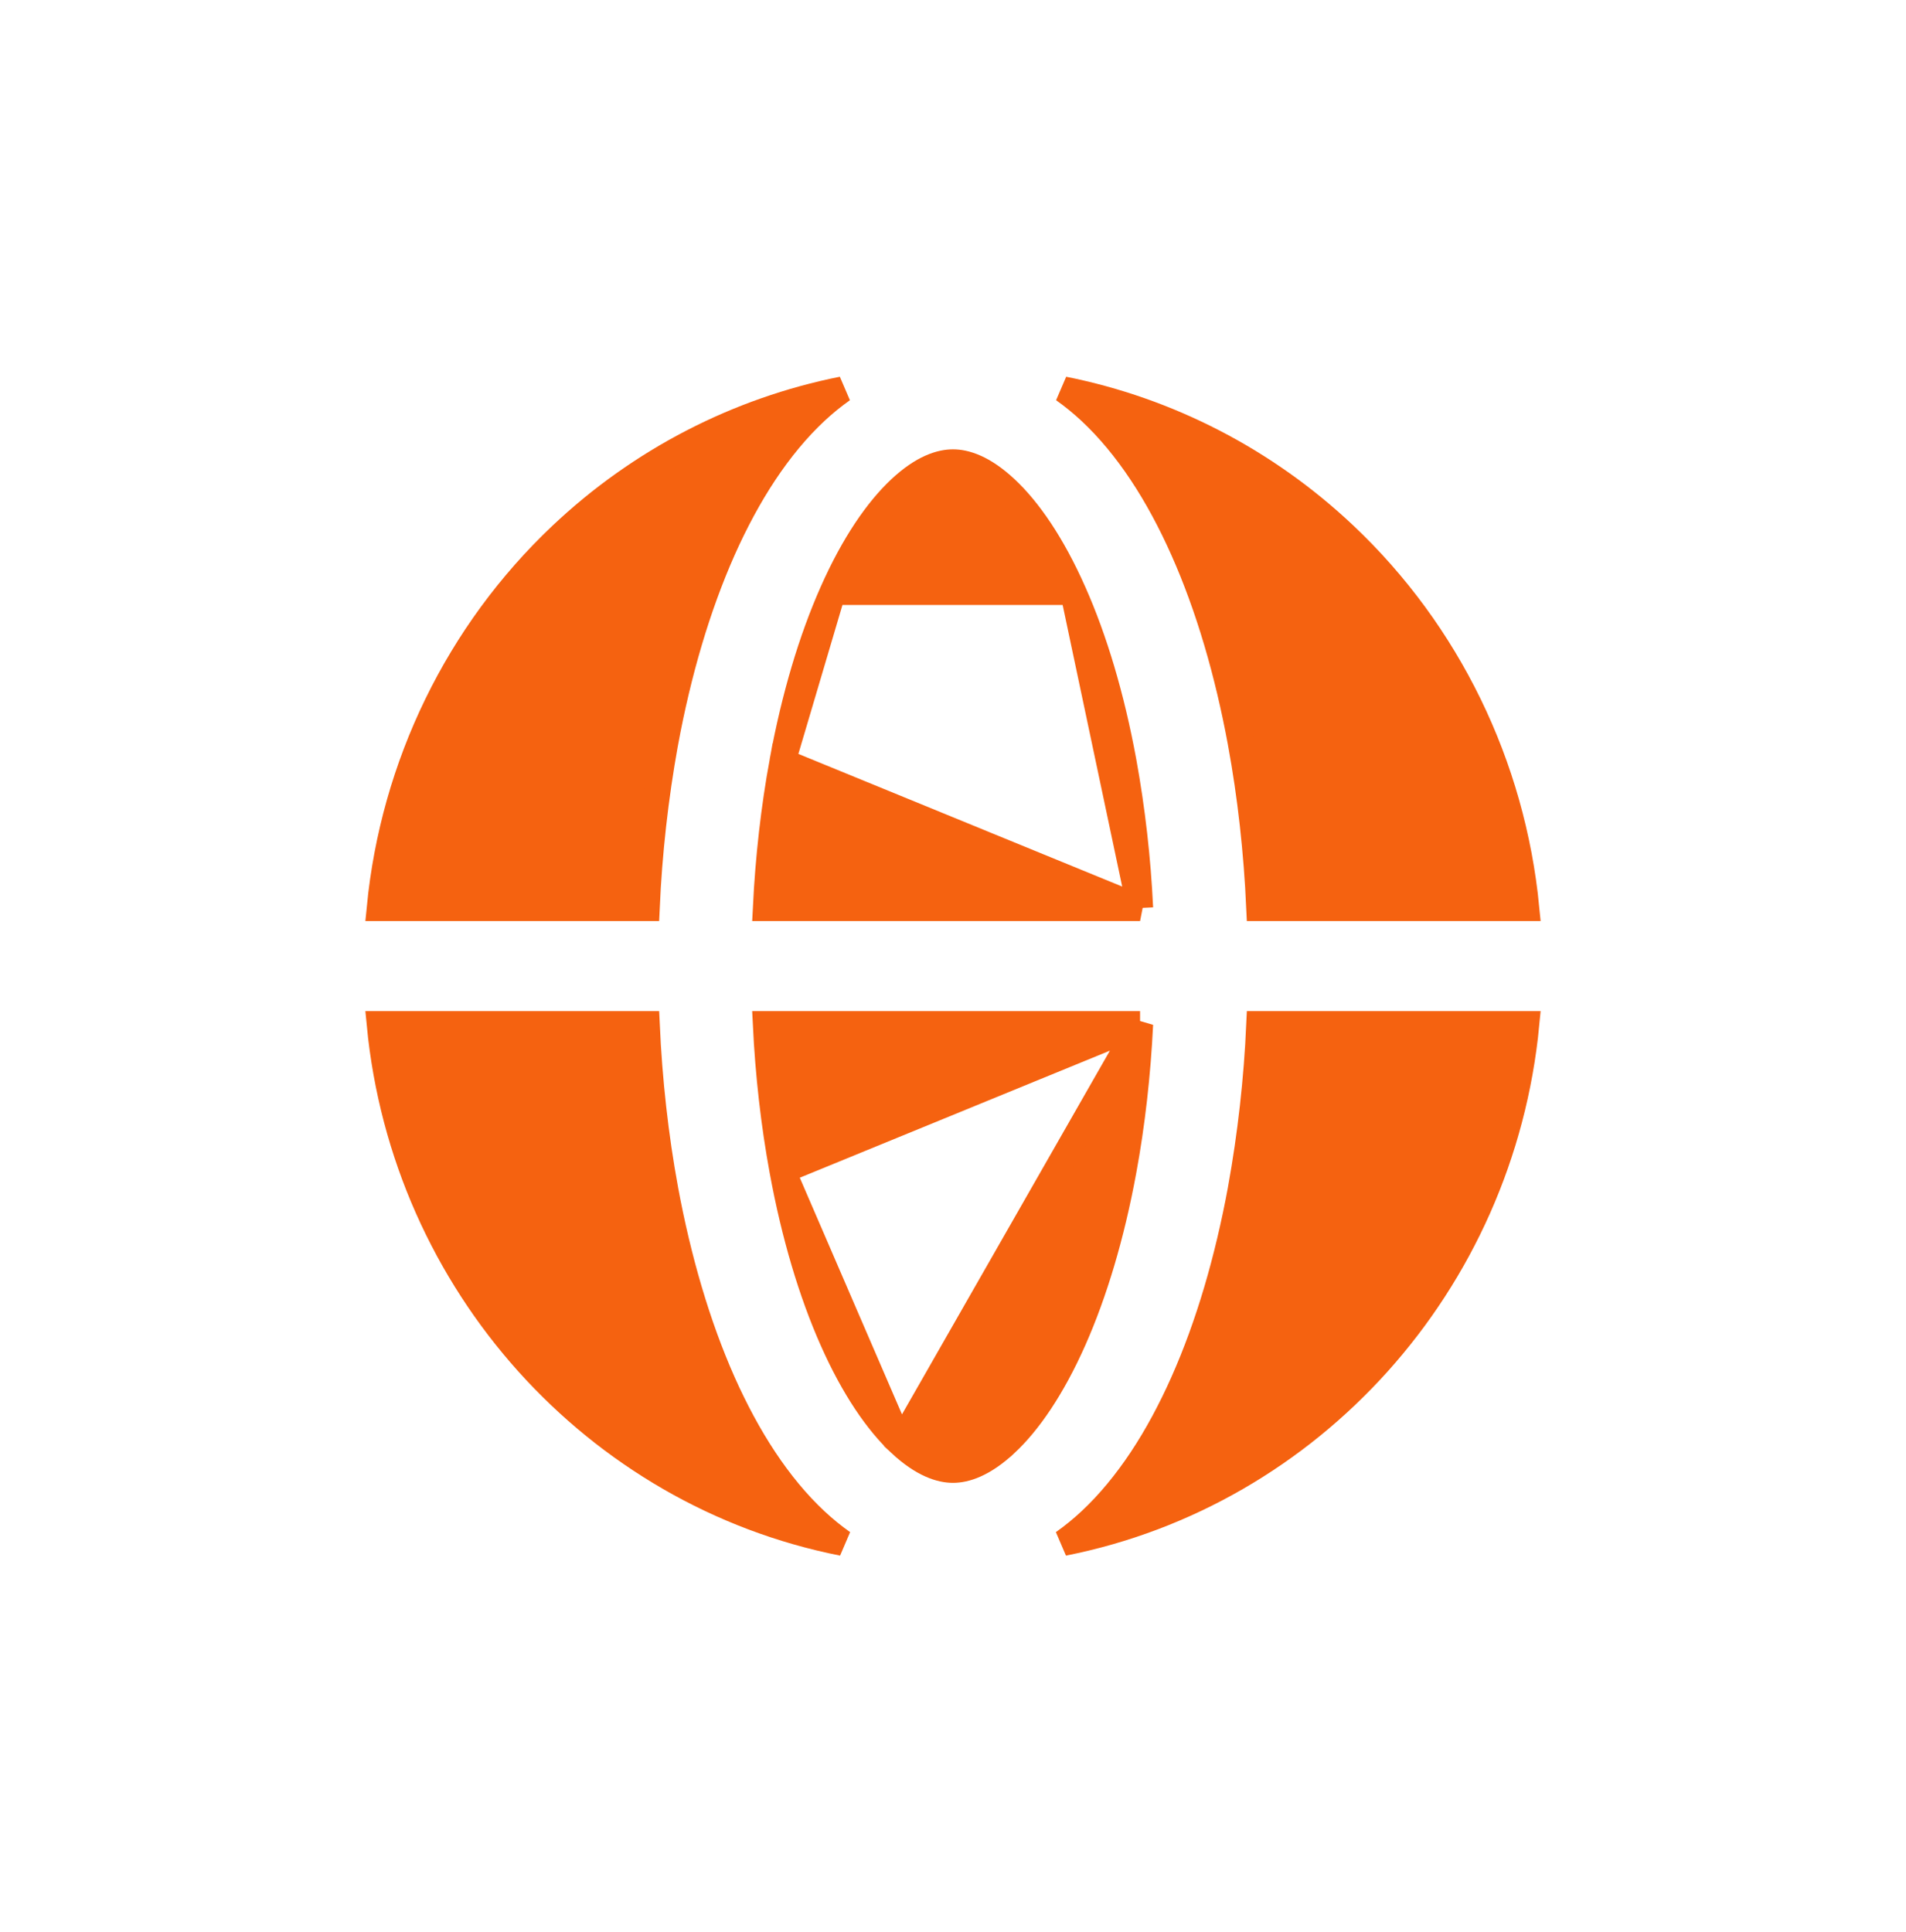 <svg width="73" height="74" viewBox="0 0 73 74" fill="none" xmlns="http://www.w3.org/2000/svg">
<g filter="url(#filter0_d_30_1926)">
<path d="M14.545 30.775C15.076 25.316 17.547 20.237 21.499 16.501C24.529 13.636 28.264 11.717 32.264 10.919C31.906 11.171 31.565 11.451 31.241 11.752L31.24 11.753C29.811 13.087 28.624 14.93 27.672 17.072L27.672 17.072C26.715 19.231 25.974 21.744 25.474 24.459L25.473 24.461C25.097 26.547 24.861 28.657 24.767 30.775H14.545ZM25.474 41.54L25.474 41.541C25.976 44.256 26.715 46.769 27.672 48.928L27.672 48.928C28.624 51.07 29.811 52.913 31.24 54.247L31.241 54.248C31.567 54.551 31.911 54.833 32.272 55.087C22.811 53.214 15.5 45.175 14.544 35.225H24.768C24.865 37.387 25.102 39.513 25.474 41.54Z" fill="#F56210" stroke="#F56210"/>
<path d="M31.893 18.669L31.893 18.669C31.086 20.485 30.426 22.688 29.971 25.164L31.893 18.669ZM31.893 18.669C32.705 16.839 33.612 15.529 34.487 14.713C35.35 13.907 36.035 13.709 36.499 13.709C36.963 13.709 37.647 13.906 38.514 14.715L38.514 14.715C39.388 15.529 40.292 16.839 41.105 18.669L41.105 18.67M31.893 18.669L41.105 18.67M41.105 18.67C41.914 20.485 42.572 22.688 43.027 25.164C43.363 27.018 43.576 28.892 43.665 30.775M41.105 18.67L43.665 30.775M29.971 40.835L29.971 40.836C30.426 43.312 31.086 45.515 31.893 47.331L31.893 47.331C32.705 49.161 33.612 50.471 34.484 51.285L29.971 40.835ZM29.971 40.835C29.642 39.047 29.427 37.157 29.333 35.225H43.665M29.971 40.835L43.665 35.225M43.665 35.225C43.571 37.157 43.356 39.047 43.027 40.835L43.027 40.836C42.572 43.312 41.912 45.515 41.105 47.331L41.105 47.331C40.292 49.161 39.388 50.471 38.512 51.287L38.511 51.287C37.647 52.093 36.963 52.291 36.499 52.291C36.037 52.291 35.351 52.093 34.484 51.285L43.665 35.225ZM43.665 30.775H29.334C29.429 28.843 29.644 26.953 29.971 25.165L43.665 30.775Z" fill="#F56210" stroke="#F56210"/>
<path d="M41.76 11.753L41.759 11.752C41.435 11.451 41.094 11.171 40.737 10.919C44.736 11.717 48.471 13.636 51.501 16.501C55.453 20.237 57.923 25.316 58.455 30.775H48.232C48.135 28.613 47.898 26.487 47.526 24.46L47.526 24.459C47.026 21.745 46.288 19.231 45.328 17.072C44.378 14.93 43.189 13.087 41.76 11.753ZM47.526 41.541L47.526 41.539C47.903 39.453 48.139 37.343 48.233 35.225H58.456C57.5 45.175 50.189 53.214 40.729 55.087C41.089 54.833 41.433 54.551 41.759 54.248L41.76 54.247C43.189 52.913 44.378 51.07 45.328 48.928C46.288 46.769 47.026 44.255 47.526 41.541Z" fill="#F56210" stroke="#F56210"/>
</g>
<defs>
<filter id="filter0_d_30_1926" x="0" y="0" width="73" height="74" filterUnits="userSpaceOnUse" color-interpolation-filters="sRGB">
<feFlood flood-opacity="0" result="BackgroundImageFix"/>
<feColorMatrix in="SourceAlpha" type="matrix" values="0 0 0 0 0 0 0 0 0 0 0 0 0 0 0 0 0 0 127 0" result="hardAlpha"/>
<feOffset dy="4"/>
<feGaussianBlur stdDeviation="7"/>
<feComposite in2="hardAlpha" operator="out"/>
<feColorMatrix type="matrix" values="0 0 0 0 0.961 0 0 0 0 0.384 0 0 0 0 0.063 0 0 0 0.45 0"/>
<feBlend mode="normal" in2="BackgroundImageFix" result="effect1_dropShadow_30_1926"/>
<feBlend mode="normal" in="SourceGraphic" in2="effect1_dropShadow_30_1926" result="shape"/>
</filter>
</defs>
</svg>
